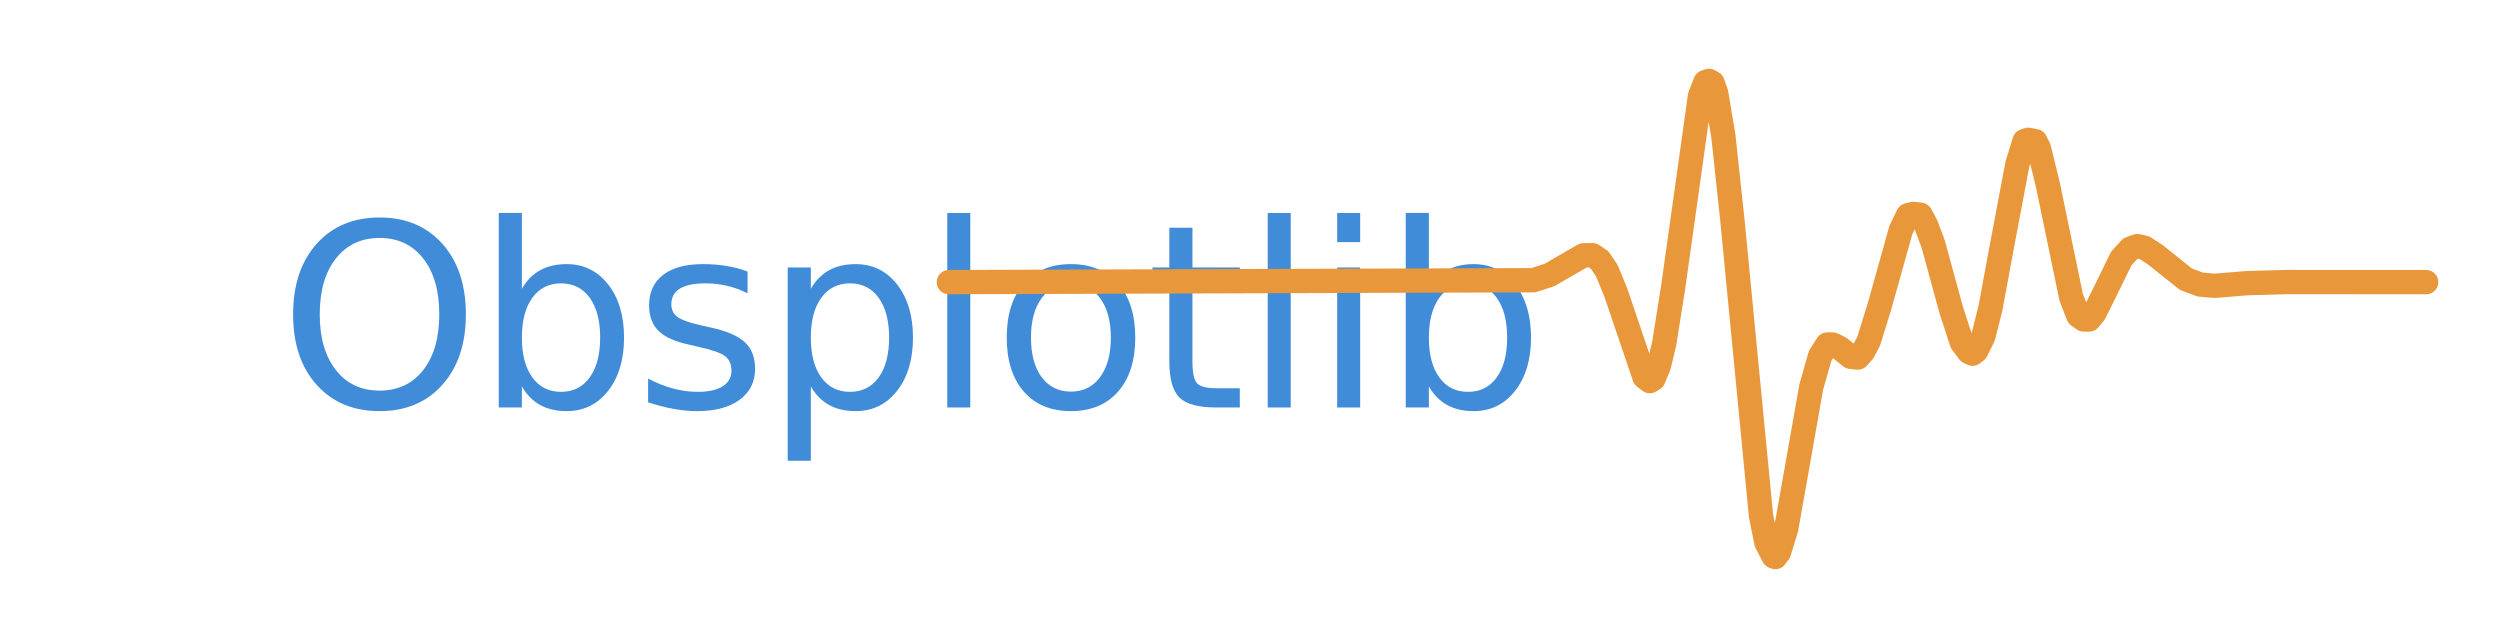 <?xml version="1.0" encoding="utf-8" standalone="no"?>
<!DOCTYPE svg PUBLIC "-//W3C//DTD SVG 1.1//EN"
  "http://www.w3.org/Graphics/SVG/1.1/DTD/svg11.dtd">
<svg xmlns:xlink="http://www.w3.org/1999/xlink" width="144pt" height="36pt" viewBox="0 0 144 36" xmlns="http://www.w3.org/2000/svg" version="1.1">
 <defs>
  <style type="text/css">*{stroke-linejoin: round; stroke-linecap: butt}</style>
 </defs>
 <g id="figure_1">
  <g id="patch_1">
   <path d="M 0 36 
L 144 36 
L 144 0 
L 0 0 
z
" style="fill: #ffffff"/>
  </g>
  <g id="axes_1">
   <g id="patch_2">
    <path d="M 50.4 34.2 
L 144 34.2 
L 144 1.8 
L 50.4 1.8 
z
" style="fill: #ffffff"/>
   </g>
   <g id="matplotlib.axis_1">
    <g id="xtick_1"/>
    <g id="xtick_2"/>
   </g>
   <g id="matplotlib.axis_2">
    <g id="ytick_1"/>
    <g id="ytick_2"/>
    <g id="ytick_3"/>
   </g>
   <g id="text_1">
    <g id="patch_3">
     <path d="M 12.024 30.498 
L 92.808 30.498 
L 92.808 8.497 
L 12.024 8.497 
L 12.024 30.498 
z
" style="fill: none"/>
    </g>
    <!-- Obsplotlib -->
    <g style="fill: #418cd8" transform="translate(16.056 23.471) scale(0.144 -0.144)">
     <defs>
      <path id="DejaVuSans-4f" d="M 2522 4238 
Q 1834 4238 1429 3725 
Q 1025 3213 1025 2328 
Q 1025 1447 1429 934 
Q 1834 422 2522 422 
Q 3209 422 3611 934 
Q 4013 1447 4013 2328 
Q 4013 3213 3611 3725 
Q 3209 4238 2522 4238 
z
M 2522 4750 
Q 3503 4750 4090 4092 
Q 4678 3434 4678 2328 
Q 4678 1225 4090 567 
Q 3503 -91 2522 -91 
Q 1538 -91 948 565 
Q 359 1222 359 2328 
Q 359 3434 948 4092 
Q 1538 4750 2522 4750 
z
" transform="scale(0.016)"/>
      <path id="DejaVuSans-62" d="M 3116 1747 
Q 3116 2381 2855 2742 
Q 2594 3103 2138 3103 
Q 1681 3103 1420 2742 
Q 1159 2381 1159 1747 
Q 1159 1113 1420 752 
Q 1681 391 2138 391 
Q 2594 391 2855 752 
Q 3116 1113 3116 1747 
z
M 1159 2969 
Q 1341 3281 1617 3432 
Q 1894 3584 2278 3584 
Q 2916 3584 3314 3078 
Q 3713 2572 3713 1747 
Q 3713 922 3314 415 
Q 2916 -91 2278 -91 
Q 1894 -91 1617 61 
Q 1341 213 1159 525 
L 1159 0 
L 581 0 
L 581 4863 
L 1159 4863 
L 1159 2969 
z
" transform="scale(0.016)"/>
      <path id="DejaVuSans-73" d="M 2834 3397 
L 2834 2853 
Q 2591 2978 2328 3040 
Q 2066 3103 1784 3103 
Q 1356 3103 1142 2972 
Q 928 2841 928 2578 
Q 928 2378 1081 2264 
Q 1234 2150 1697 2047 
L 1894 2003 
Q 2506 1872 2764 1633 
Q 3022 1394 3022 966 
Q 3022 478 2636 193 
Q 2250 -91 1575 -91 
Q 1294 -91 989 -36 
Q 684 19 347 128 
L 347 722 
Q 666 556 975 473 
Q 1284 391 1588 391 
Q 1994 391 2212 530 
Q 2431 669 2431 922 
Q 2431 1156 2273 1281 
Q 2116 1406 1581 1522 
L 1381 1569 
Q 847 1681 609 1914 
Q 372 2147 372 2553 
Q 372 3047 722 3315 
Q 1072 3584 1716 3584 
Q 2034 3584 2315 3537 
Q 2597 3491 2834 3397 
z
" transform="scale(0.016)"/>
      <path id="DejaVuSans-70" d="M 1159 525 
L 1159 -1331 
L 581 -1331 
L 581 3500 
L 1159 3500 
L 1159 2969 
Q 1341 3281 1617 3432 
Q 1894 3584 2278 3584 
Q 2916 3584 3314 3078 
Q 3713 2572 3713 1747 
Q 3713 922 3314 415 
Q 2916 -91 2278 -91 
Q 1894 -91 1617 61 
Q 1341 213 1159 525 
z
M 3116 1747 
Q 3116 2381 2855 2742 
Q 2594 3103 2138 3103 
Q 1681 3103 1420 2742 
Q 1159 2381 1159 1747 
Q 1159 1113 1420 752 
Q 1681 391 2138 391 
Q 2594 391 2855 752 
Q 3116 1113 3116 1747 
z
" transform="scale(0.016)"/>
      <path id="DejaVuSans-6c" d="M 603 4863 
L 1178 4863 
L 1178 0 
L 603 0 
L 603 4863 
z
" transform="scale(0.016)"/>
      <path id="DejaVuSans-6f" d="M 1959 3097 
Q 1497 3097 1228 2736 
Q 959 2375 959 1747 
Q 959 1119 1226 758 
Q 1494 397 1959 397 
Q 2419 397 2687 759 
Q 2956 1122 2956 1747 
Q 2956 2369 2687 2733 
Q 2419 3097 1959 3097 
z
M 1959 3584 
Q 2709 3584 3137 3096 
Q 3566 2609 3566 1747 
Q 3566 888 3137 398 
Q 2709 -91 1959 -91 
Q 1206 -91 779 398 
Q 353 888 353 1747 
Q 353 2609 779 3096 
Q 1206 3584 1959 3584 
z
" transform="scale(0.016)"/>
      <path id="DejaVuSans-74" d="M 1172 4494 
L 1172 3500 
L 2356 3500 
L 2356 3053 
L 1172 3053 
L 1172 1153 
Q 1172 725 1289 603 
Q 1406 481 1766 481 
L 2356 481 
L 2356 0 
L 1766 0 
Q 1100 0 847 248 
Q 594 497 594 1153 
L 594 3053 
L 172 3053 
L 172 3500 
L 594 3500 
L 594 4494 
L 1172 4494 
z
" transform="scale(0.016)"/>
      <path id="DejaVuSans-69" d="M 603 3500 
L 1178 3500 
L 1178 0 
L 603 0 
L 603 3500 
z
M 603 4863 
L 1178 4863 
L 1178 4134 
L 603 4134 
L 603 4863 
z
" transform="scale(0.016)"/>
     </defs>
     <use xlink:href="#DejaVuSans-4f"/>
     <use xlink:href="#DejaVuSans-62" x="78.711"/>
     <use xlink:href="#DejaVuSans-73" x="142.188"/>
     <use xlink:href="#DejaVuSans-70" x="194.287"/>
     <use xlink:href="#DejaVuSans-6c" x="257.764"/>
     <use xlink:href="#DejaVuSans-6f" x="285.547"/>
     <use xlink:href="#DejaVuSans-74" x="346.729"/>
     <use xlink:href="#DejaVuSans-6c" x="385.938"/>
     <use xlink:href="#DejaVuSans-69" x="413.721"/>
     <use xlink:href="#DejaVuSans-62" x="441.504"/>
    </g>
   </g>
   <g id="line2d_1">
    <path d="M 54.655 16.25 
L 88.319 16.14 
L 89.249 15.841 
L 90.178 15.302 
L 91.211 14.708 
L 91.727 14.699 
L 92.14 14.977 
L 92.553 15.587 
L 93.069 16.846 
L 94.722 21.717 
L 95.031 21.953 
L 95.238 21.824 
L 95.548 21.076 
L 95.858 19.794 
L 96.374 16.545 
L 97.923 5.512 
L 98.233 4.727 
L 98.439 4.659 
L 98.646 4.778 
L 98.852 5.365 
L 99.265 7.83 
L 99.782 12.644 
L 101.434 29.704 
L 101.744 31.248 
L 102.157 32.046 
L 102.26 32.087 
L 102.467 31.811 
L 102.88 30.474 
L 103.499 26.995 
L 104.325 22.303 
L 104.842 20.49 
L 105.255 19.842 
L 105.565 19.843 
L 105.978 20.05 
L 106.597 20.551 
L 107.01 20.595 
L 107.32 20.249 
L 107.63 19.67 
L 108.249 17.681 
L 109.489 13.25 
L 109.902 12.397 
L 110.211 12.321 
L 110.625 12.37 
L 110.934 12.946 
L 111.347 14.039 
L 112.38 17.819 
L 113 19.728 
L 113.413 20.278 
L 113.619 20.372 
L 113.826 20.213 
L 114.239 19.384 
L 114.652 17.739 
L 115.271 14.39 
L 116.201 9.46 
L 116.614 8.124 
L 116.82 8.051 
L 117.234 8.131 
L 117.44 8.534 
L 117.956 10.637 
L 119.299 17.119 
L 119.712 18.183 
L 120.022 18.403 
L 120.332 18.402 
L 120.641 18.03 
L 121.261 16.778 
L 122.19 14.883 
L 122.707 14.318 
L 123.12 14.175 
L 123.533 14.274 
L 124.152 14.679 
L 125.908 16.081 
L 126.734 16.39 
L 127.56 16.463 
L 129.419 16.311 
L 131.691 16.246 
L 139.745 16.25 
L 139.745 16.25 
" clip-path="url(#p245aa8c489)" style="fill: none; stroke: #e8983b; stroke-width: 1.4; stroke-linecap: round"/>
   </g>
  </g>
 </g>
 <defs>
  <clipPath id="p245aa8c489">
   <rect x="50.4" y="1.8" width="93.6" height="32.4"/>
  </clipPath>
 </defs>
</svg>
